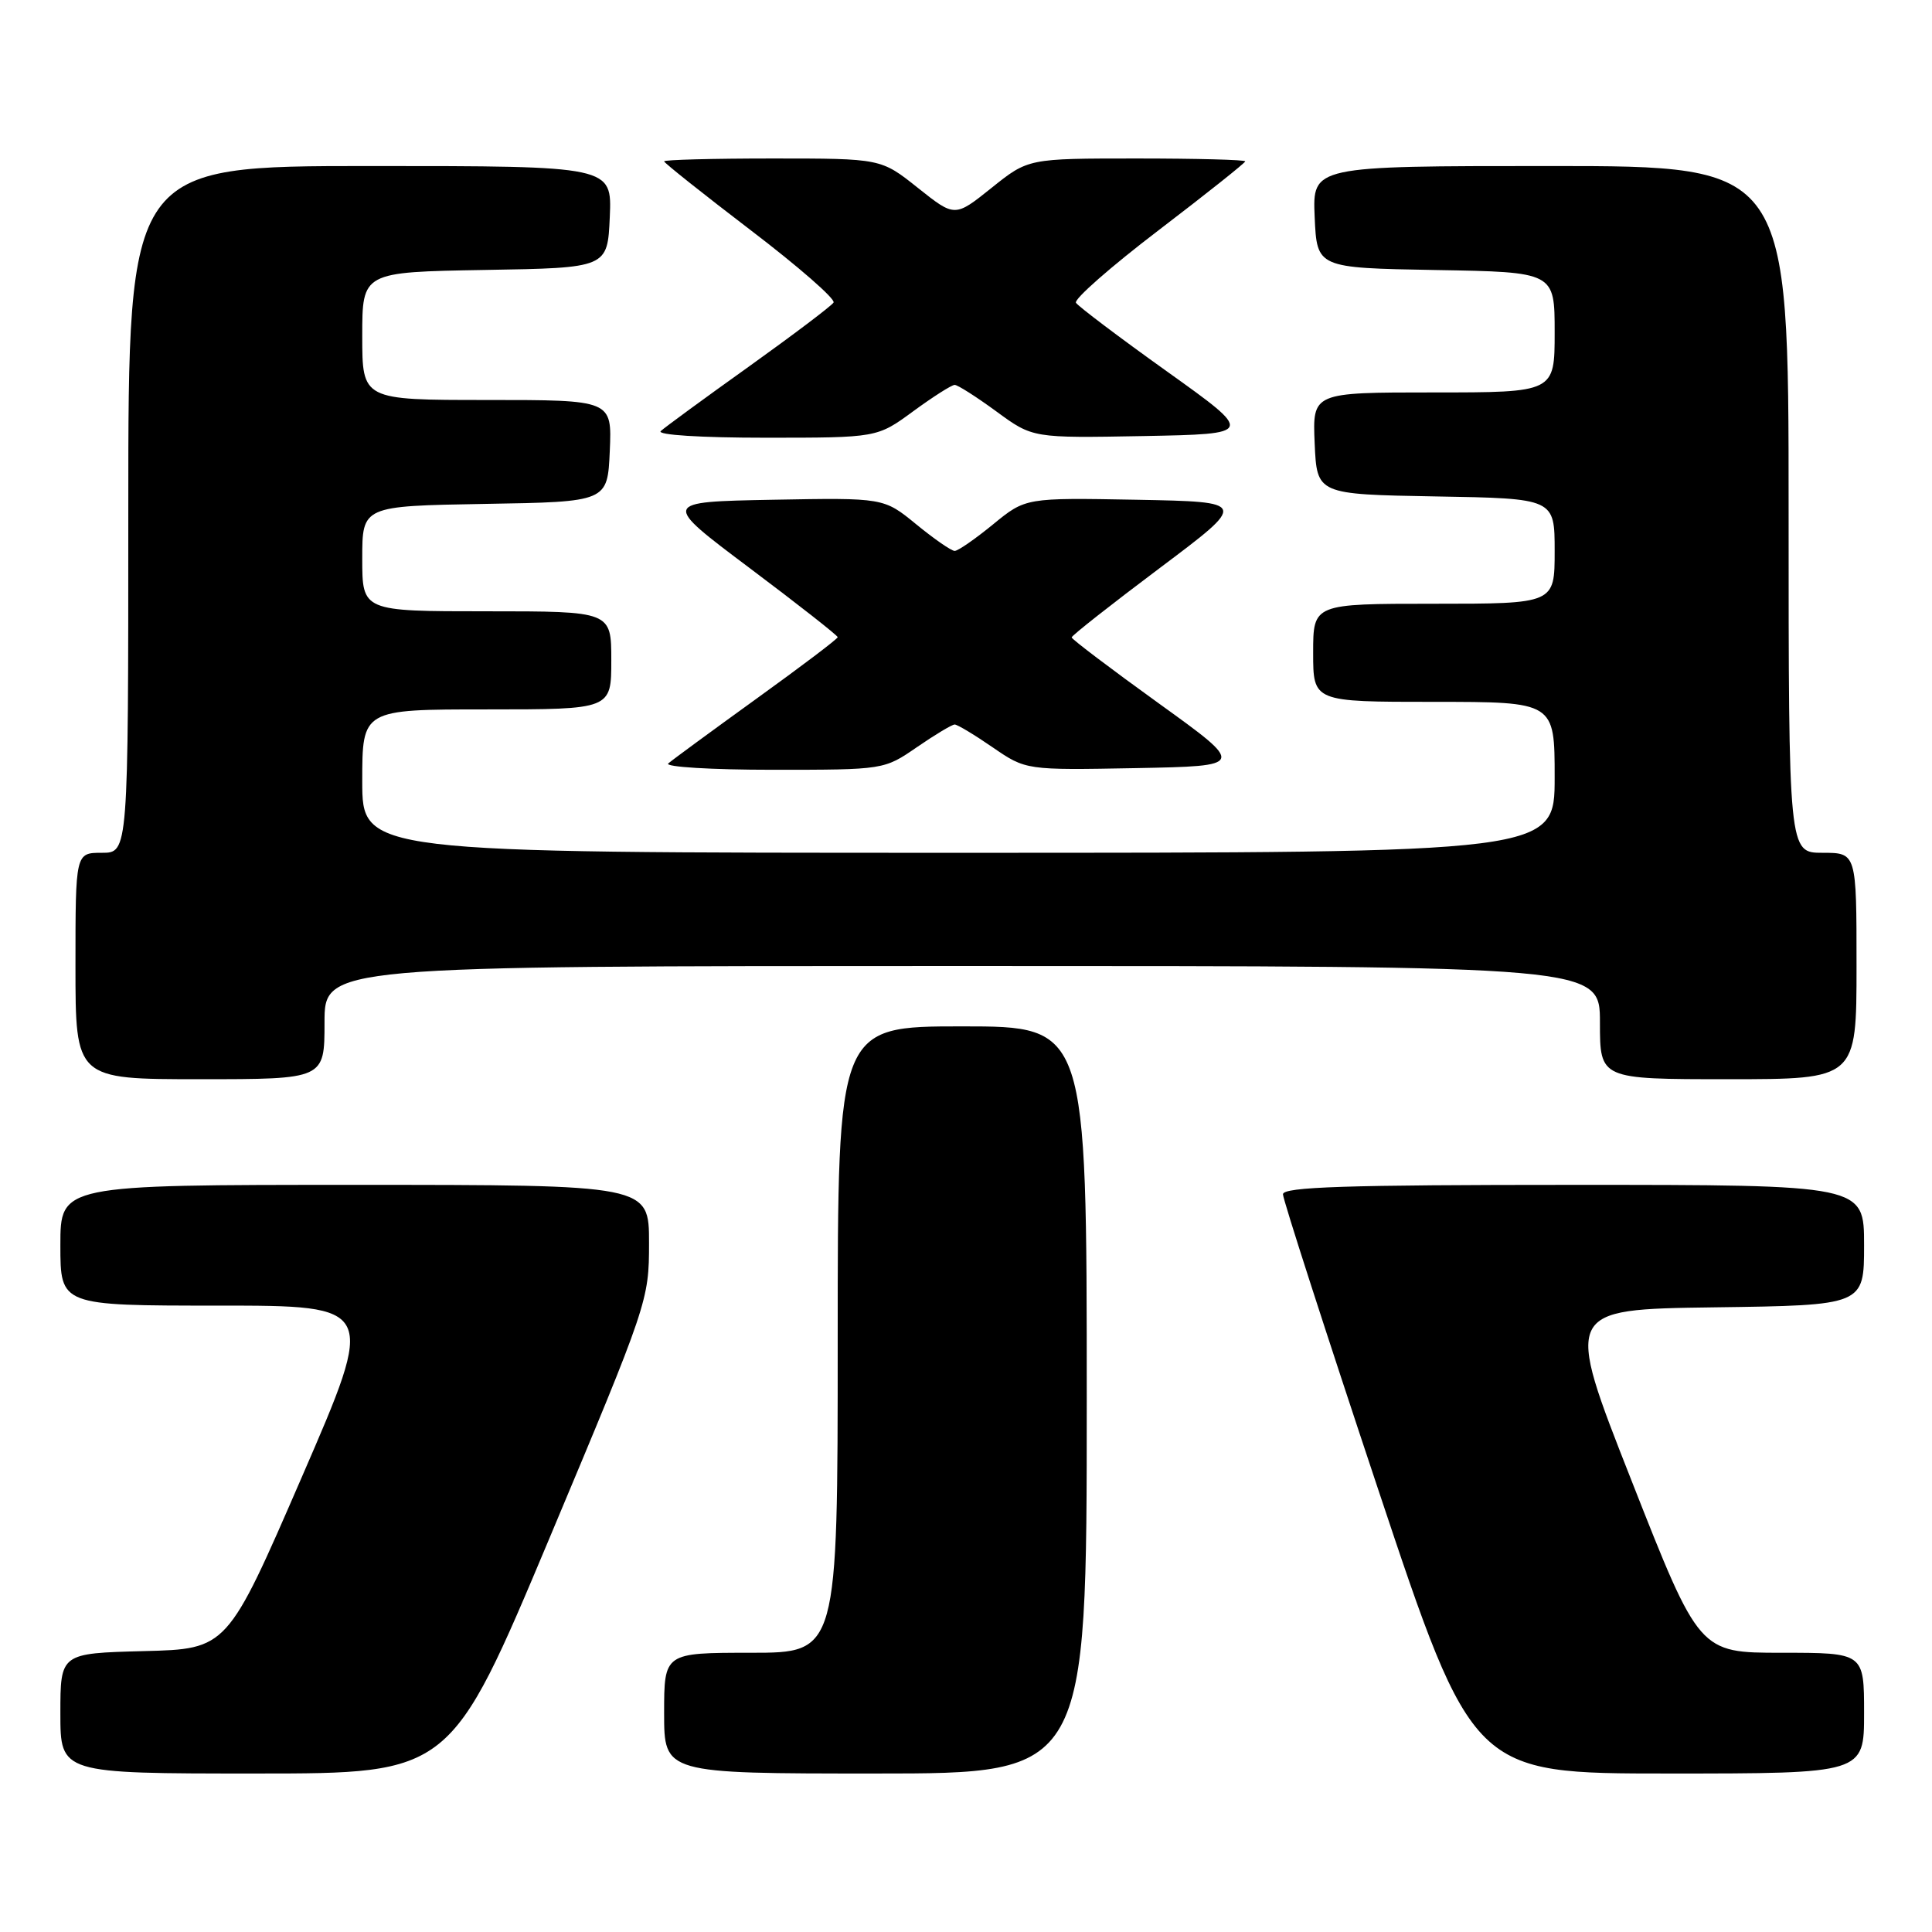 <?xml version="1.0" encoding="UTF-8" standalone="no"?>
<!DOCTYPE svg PUBLIC "-//W3C//DTD SVG 1.1//EN" "http://www.w3.org/Graphics/SVG/1.1/DTD/svg11.dtd" >
<svg xmlns="http://www.w3.org/2000/svg" xmlns:xlink="http://www.w3.org/1999/xlink" version="1.1" viewBox="0 0 256 256">
 <g >
 <path fill="currentColor"
d=" M 72.86 203.69 C 85.86 172.71 86.00 172.31 86.00 164.69 C 86.00 157.00 86.00 157.00 47.00 157.00 C 8.00 157.00 8.00 157.00 8.00 165.00 C 8.00 173.00 8.00 173.00 28.93 173.00 C 49.85 173.00 49.85 173.00 39.98 195.75 C 30.11 218.50 30.11 218.50 19.05 218.78 C 8.00 219.07 8.00 219.07 8.00 227.03 C 8.00 235.00 8.00 235.00 33.86 235.00 C 59.71 235.00 59.71 235.00 72.86 203.69 Z  M 144.00 185.50 C 144.00 136.00 144.00 136.00 127.50 136.00 C 111.00 136.00 111.00 136.00 111.00 177.50 C 111.00 219.00 111.00 219.00 99.50 219.00 C 88.00 219.00 88.00 219.00 88.00 227.00 C 88.00 235.00 88.00 235.00 116.00 235.00 C 144.00 235.00 144.00 235.00 144.00 185.50 Z  M 247.00 227.00 C 247.00 219.00 247.00 219.00 236.08 219.00 C 225.16 219.00 225.16 219.00 216.21 196.25 C 207.25 173.50 207.25 173.50 227.13 173.23 C 247.00 172.96 247.00 172.96 247.00 164.98 C 247.00 157.00 247.00 157.00 208.50 157.00 C 178.37 157.00 170.00 157.27 170.00 158.25 C 170.00 158.94 175.66 176.49 182.58 197.25 C 195.17 235.00 195.17 235.00 221.08 235.00 C 247.00 235.00 247.00 235.00 247.00 227.00 Z  M 43.00 135.50 C 43.00 128.00 43.00 128.00 127.50 128.00 C 212.00 128.00 212.00 128.00 212.00 135.50 C 212.00 143.00 212.00 143.00 229.00 143.00 C 246.00 143.00 246.00 143.00 246.00 128.00 C 246.00 113.00 246.00 113.00 241.50 113.00 C 237.00 113.00 237.00 113.00 237.00 67.50 C 237.00 22.00 237.00 22.00 205.45 22.00 C 173.91 22.00 173.91 22.00 174.20 28.75 C 174.50 35.50 174.50 35.50 190.25 35.78 C 206.00 36.05 206.00 36.05 206.00 44.03 C 206.00 52.00 206.00 52.00 189.95 52.00 C 173.91 52.00 173.91 52.00 174.20 58.75 C 174.50 65.50 174.50 65.50 190.25 65.78 C 206.00 66.05 206.00 66.05 206.00 73.03 C 206.00 80.00 206.00 80.00 190.00 80.00 C 174.00 80.00 174.00 80.00 174.00 86.50 C 174.00 93.00 174.00 93.00 190.00 93.00 C 206.00 93.00 206.00 93.00 206.00 103.00 C 206.00 113.00 206.00 113.00 127.00 113.00 C 48.00 113.00 48.00 113.00 48.00 103.50 C 48.00 94.00 48.00 94.00 64.50 94.00 C 81.00 94.00 81.00 94.00 81.00 87.50 C 81.00 81.00 81.00 81.00 64.50 81.00 C 48.00 81.00 48.00 81.00 48.00 74.02 C 48.00 67.05 48.00 67.05 64.25 66.77 C 80.50 66.50 80.50 66.50 80.80 59.75 C 81.09 53.00 81.09 53.00 64.55 53.00 C 48.00 53.00 48.00 53.00 48.00 44.52 C 48.00 36.05 48.00 36.05 64.25 35.77 C 80.50 35.50 80.50 35.50 80.80 28.75 C 81.09 22.00 81.09 22.00 49.05 22.00 C 17.00 22.00 17.00 22.00 17.00 67.50 C 17.00 113.00 17.00 113.00 13.50 113.00 C 10.00 113.00 10.00 113.00 10.00 128.00 C 10.00 143.00 10.00 143.00 26.50 143.00 C 43.00 143.00 43.00 143.00 43.00 135.50 Z  M 121.50 99.00 C 123.90 97.35 126.15 96.00 126.50 96.00 C 126.85 96.00 129.12 97.36 131.54 99.03 C 135.94 102.05 135.94 102.05 150.50 101.78 C 165.06 101.50 165.06 101.50 153.53 93.19 C 147.19 88.62 142.00 84.69 142.00 84.46 C 142.00 84.22 147.25 80.09 153.67 75.27 C 165.35 66.50 165.35 66.50 150.62 66.22 C 135.90 65.95 135.90 65.95 131.60 69.47 C 129.23 71.41 126.94 73.00 126.50 73.00 C 126.06 73.00 123.77 71.41 121.40 69.47 C 117.10 65.95 117.10 65.95 102.38 66.22 C 87.65 66.50 87.65 66.50 99.33 75.27 C 105.75 80.09 111.00 84.21 111.00 84.43 C 111.00 84.65 106.16 88.31 100.25 92.57 C 94.34 96.84 89.07 100.70 88.55 101.16 C 88.03 101.62 94.25 102.00 102.37 102.00 C 117.14 102.00 117.14 102.00 121.50 99.00 Z  M 121.00 54.50 C 123.62 52.58 126.10 51.00 126.50 51.00 C 126.90 51.00 129.39 52.59 132.04 54.53 C 136.84 58.05 136.84 58.05 151.53 57.78 C 166.21 57.50 166.21 57.50 154.66 49.24 C 148.30 44.70 142.87 40.59 142.57 40.12 C 142.28 39.65 147.21 35.32 153.52 30.51 C 159.83 25.69 165.00 21.58 165.00 21.38 C 165.00 21.17 158.53 21.00 150.62 21.00 C 136.24 21.00 136.24 21.00 131.38 24.90 C 126.52 28.79 126.52 28.79 121.63 24.90 C 116.74 21.00 116.74 21.00 102.37 21.00 C 94.47 21.00 88.00 21.17 88.00 21.38 C 88.00 21.58 93.17 25.69 99.48 30.51 C 105.79 35.32 110.73 39.63 110.45 40.09 C 110.17 40.54 105.11 44.36 99.22 48.58 C 93.32 52.79 88.07 56.64 87.55 57.12 C 87.00 57.63 92.86 58.00 101.42 58.00 C 116.23 58.00 116.23 58.00 121.00 54.50 Z "/>
</g>
</svg>